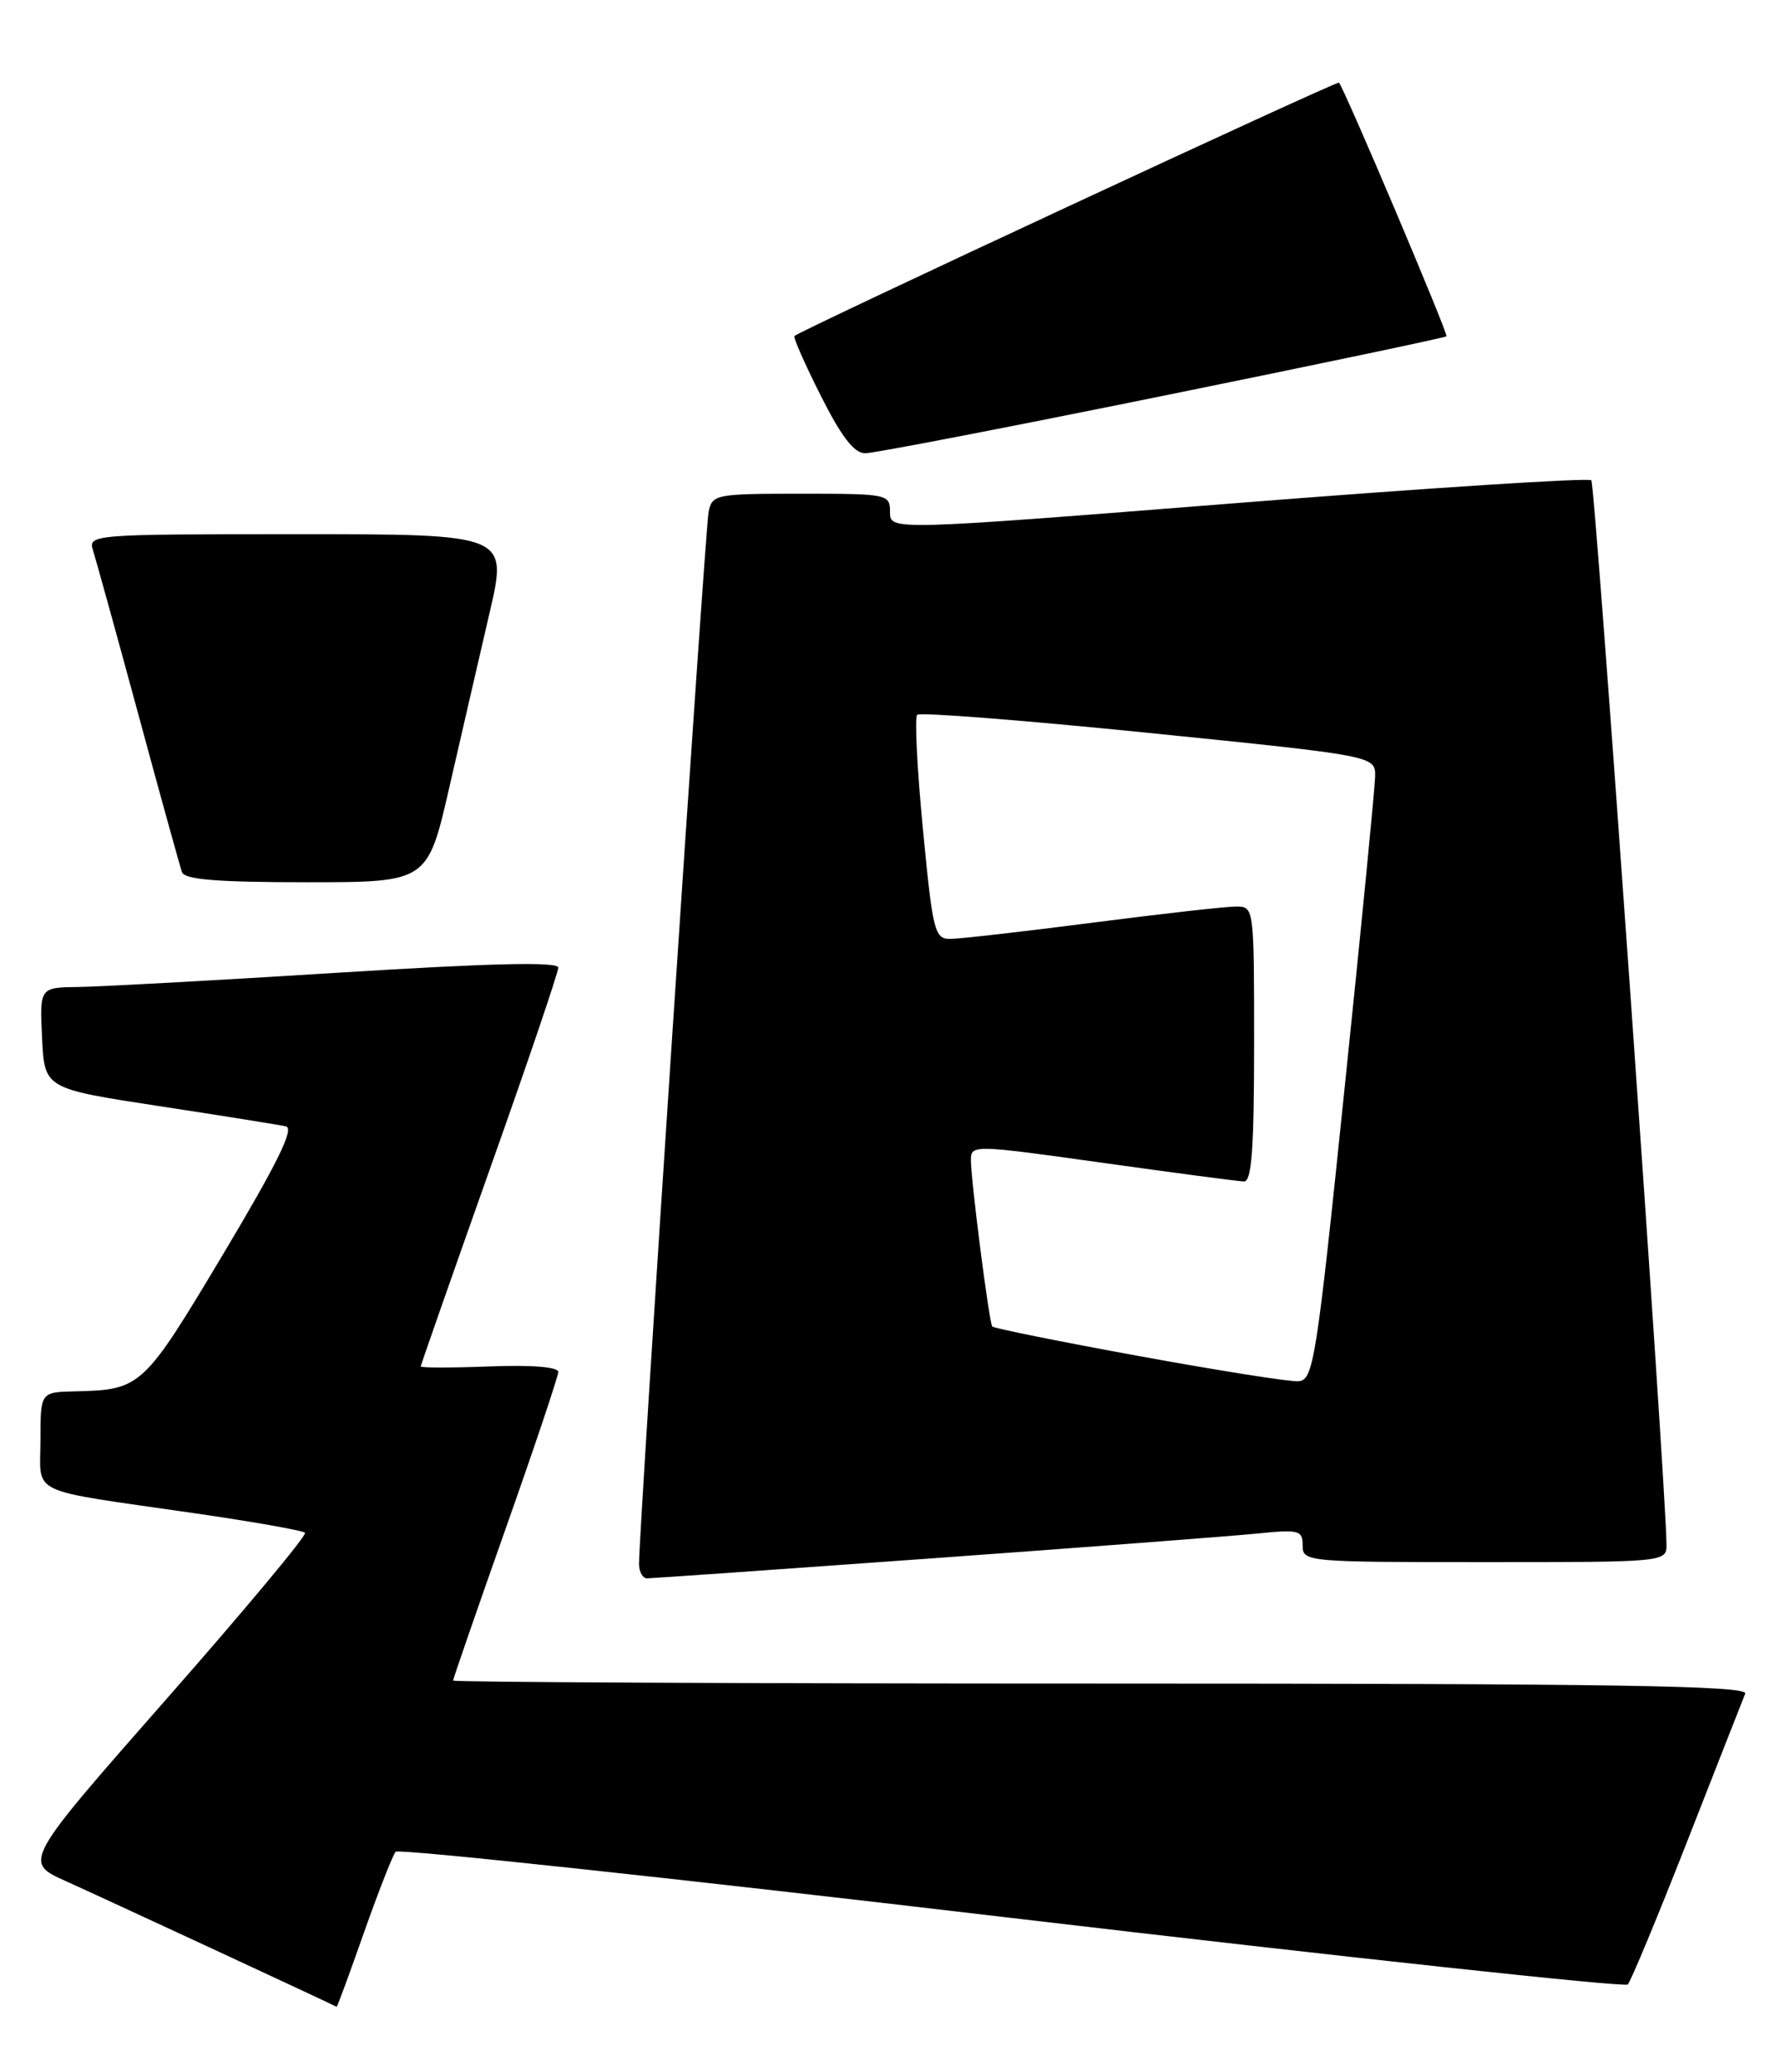 <?xml version="1.0" encoding="UTF-8" standalone="no"?>
<!DOCTYPE svg PUBLIC "-//W3C//DTD SVG 1.1//EN" "http://www.w3.org/Graphics/SVG/1.1/DTD/svg11.dtd" >
<svg xmlns="http://www.w3.org/2000/svg" xmlns:xlink="http://www.w3.org/1999/xlink" version="1.1" viewBox="0 0 220 256">
 <g >
 <path fill="currentColor"
d=" M 44.99 238.75 C 46.79 233.66 48.55 229.18 48.90 228.78 C 49.25 228.38 83.51 232.06 125.02 236.96 C 166.53 241.85 200.81 245.55 201.18 245.18 C 201.56 244.80 204.86 236.85 208.53 227.50 C 212.19 218.15 215.42 209.94 215.70 209.25 C 216.11 208.26 199.80 208.00 136.11 208.00 C 92.05 208.00 56.00 207.83 56.00 207.63 C 56.00 207.43 58.92 198.99 62.49 188.88 C 66.07 178.77 68.99 170.05 69.00 169.50 C 69.00 168.89 65.72 168.62 60.50 168.82 C 55.83 169.00 52.00 169.00 52.00 168.82 C 52.01 168.65 55.83 157.73 60.50 144.56 C 65.18 131.40 69.00 120.14 69.00 119.55 C 69.00 118.80 60.76 118.99 41.75 120.18 C 26.76 121.12 12.34 121.91 9.70 121.94 C 4.90 122.00 4.90 122.00 5.20 128.24 C 5.50 134.49 5.50 134.49 19.68 136.66 C 27.48 137.85 34.53 138.98 35.34 139.16 C 36.41 139.41 34.28 143.73 27.56 154.98 C 17.69 171.48 17.45 171.71 9.25 171.90 C 5.00 172.00 5.00 172.00 5.00 177.92 C 5.00 184.83 3.11 183.93 23.85 186.93 C 31.19 187.99 37.42 189.09 37.70 189.37 C 37.98 189.64 30.25 198.91 20.53 209.96 C 2.87 230.05 2.87 230.05 8.18 232.43 C 12.06 234.17 40.66 247.43 41.61 247.94 C 41.68 247.97 43.20 243.84 44.99 238.75 Z  M 115.23 192.53 C 134.08 191.17 152.09 189.79 155.25 189.48 C 160.57 188.94 161.00 189.05 161.00 190.95 C 161.00 192.96 161.48 193.00 183.50 193.00 C 206.00 193.00 206.00 193.00 205.97 190.75 C 205.87 182.84 197.17 59.84 196.68 59.34 C 196.34 59.01 176.70 60.27 153.03 62.14 C 110.00 65.55 110.00 65.55 110.00 63.27 C 110.00 61.05 109.77 61.00 99.02 61.00 C 88.43 61.00 88.02 61.08 87.58 63.25 C 87.15 65.37 78.94 189.51 78.98 193.25 C 78.99 194.21 79.44 195.00 79.98 195.00 C 80.53 195.00 96.39 193.89 115.23 192.53 Z  M 55.54 97.25 C 57.02 90.79 59.26 81.11 60.50 75.75 C 62.77 66.00 62.77 66.00 36.82 66.00 C 11.40 66.00 10.88 66.04 11.49 67.98 C 11.84 69.07 14.36 78.18 17.09 88.23 C 19.81 98.28 22.25 107.06 22.49 107.75 C 22.82 108.67 26.83 109.00 37.89 109.00 C 52.85 109.00 52.85 109.00 55.54 97.25 Z  M 143.67 48.92 C 162.82 45.03 178.62 41.71 178.78 41.55 C 179.03 41.30 166.20 11.03 165.49 10.21 C 165.28 9.95 99.01 40.77 98.19 41.51 C 98.01 41.67 99.48 44.99 101.45 48.90 C 104.01 53.99 105.57 56.00 106.94 56.00 C 108.00 56.00 124.53 52.81 143.67 48.92 Z  M 140.72 167.53 C 130.94 165.74 122.80 164.10 122.64 163.89 C 122.25 163.38 120.00 145.86 120.00 143.33 C 120.00 141.42 120.27 141.42 136.25 143.66 C 145.19 144.91 153.06 145.95 153.75 145.97 C 154.70 145.99 155.00 141.95 155.00 129.00 C 155.00 112.04 155.00 112.00 152.75 112.00 C 151.51 112.00 143.53 112.90 135.00 114.00 C 126.47 115.10 118.57 116.00 117.43 116.00 C 115.51 116.00 115.28 115.06 114.07 102.45 C 113.35 95.00 113.03 88.63 113.36 88.31 C 113.68 87.98 126.56 88.99 141.98 90.55 C 170.00 93.39 170.00 93.39 169.96 95.94 C 169.93 97.35 168.24 114.70 166.18 134.50 C 162.69 168.29 162.33 170.51 160.48 170.65 C 159.39 170.73 150.50 169.32 140.72 167.53 Z "/>
</g>
</svg>